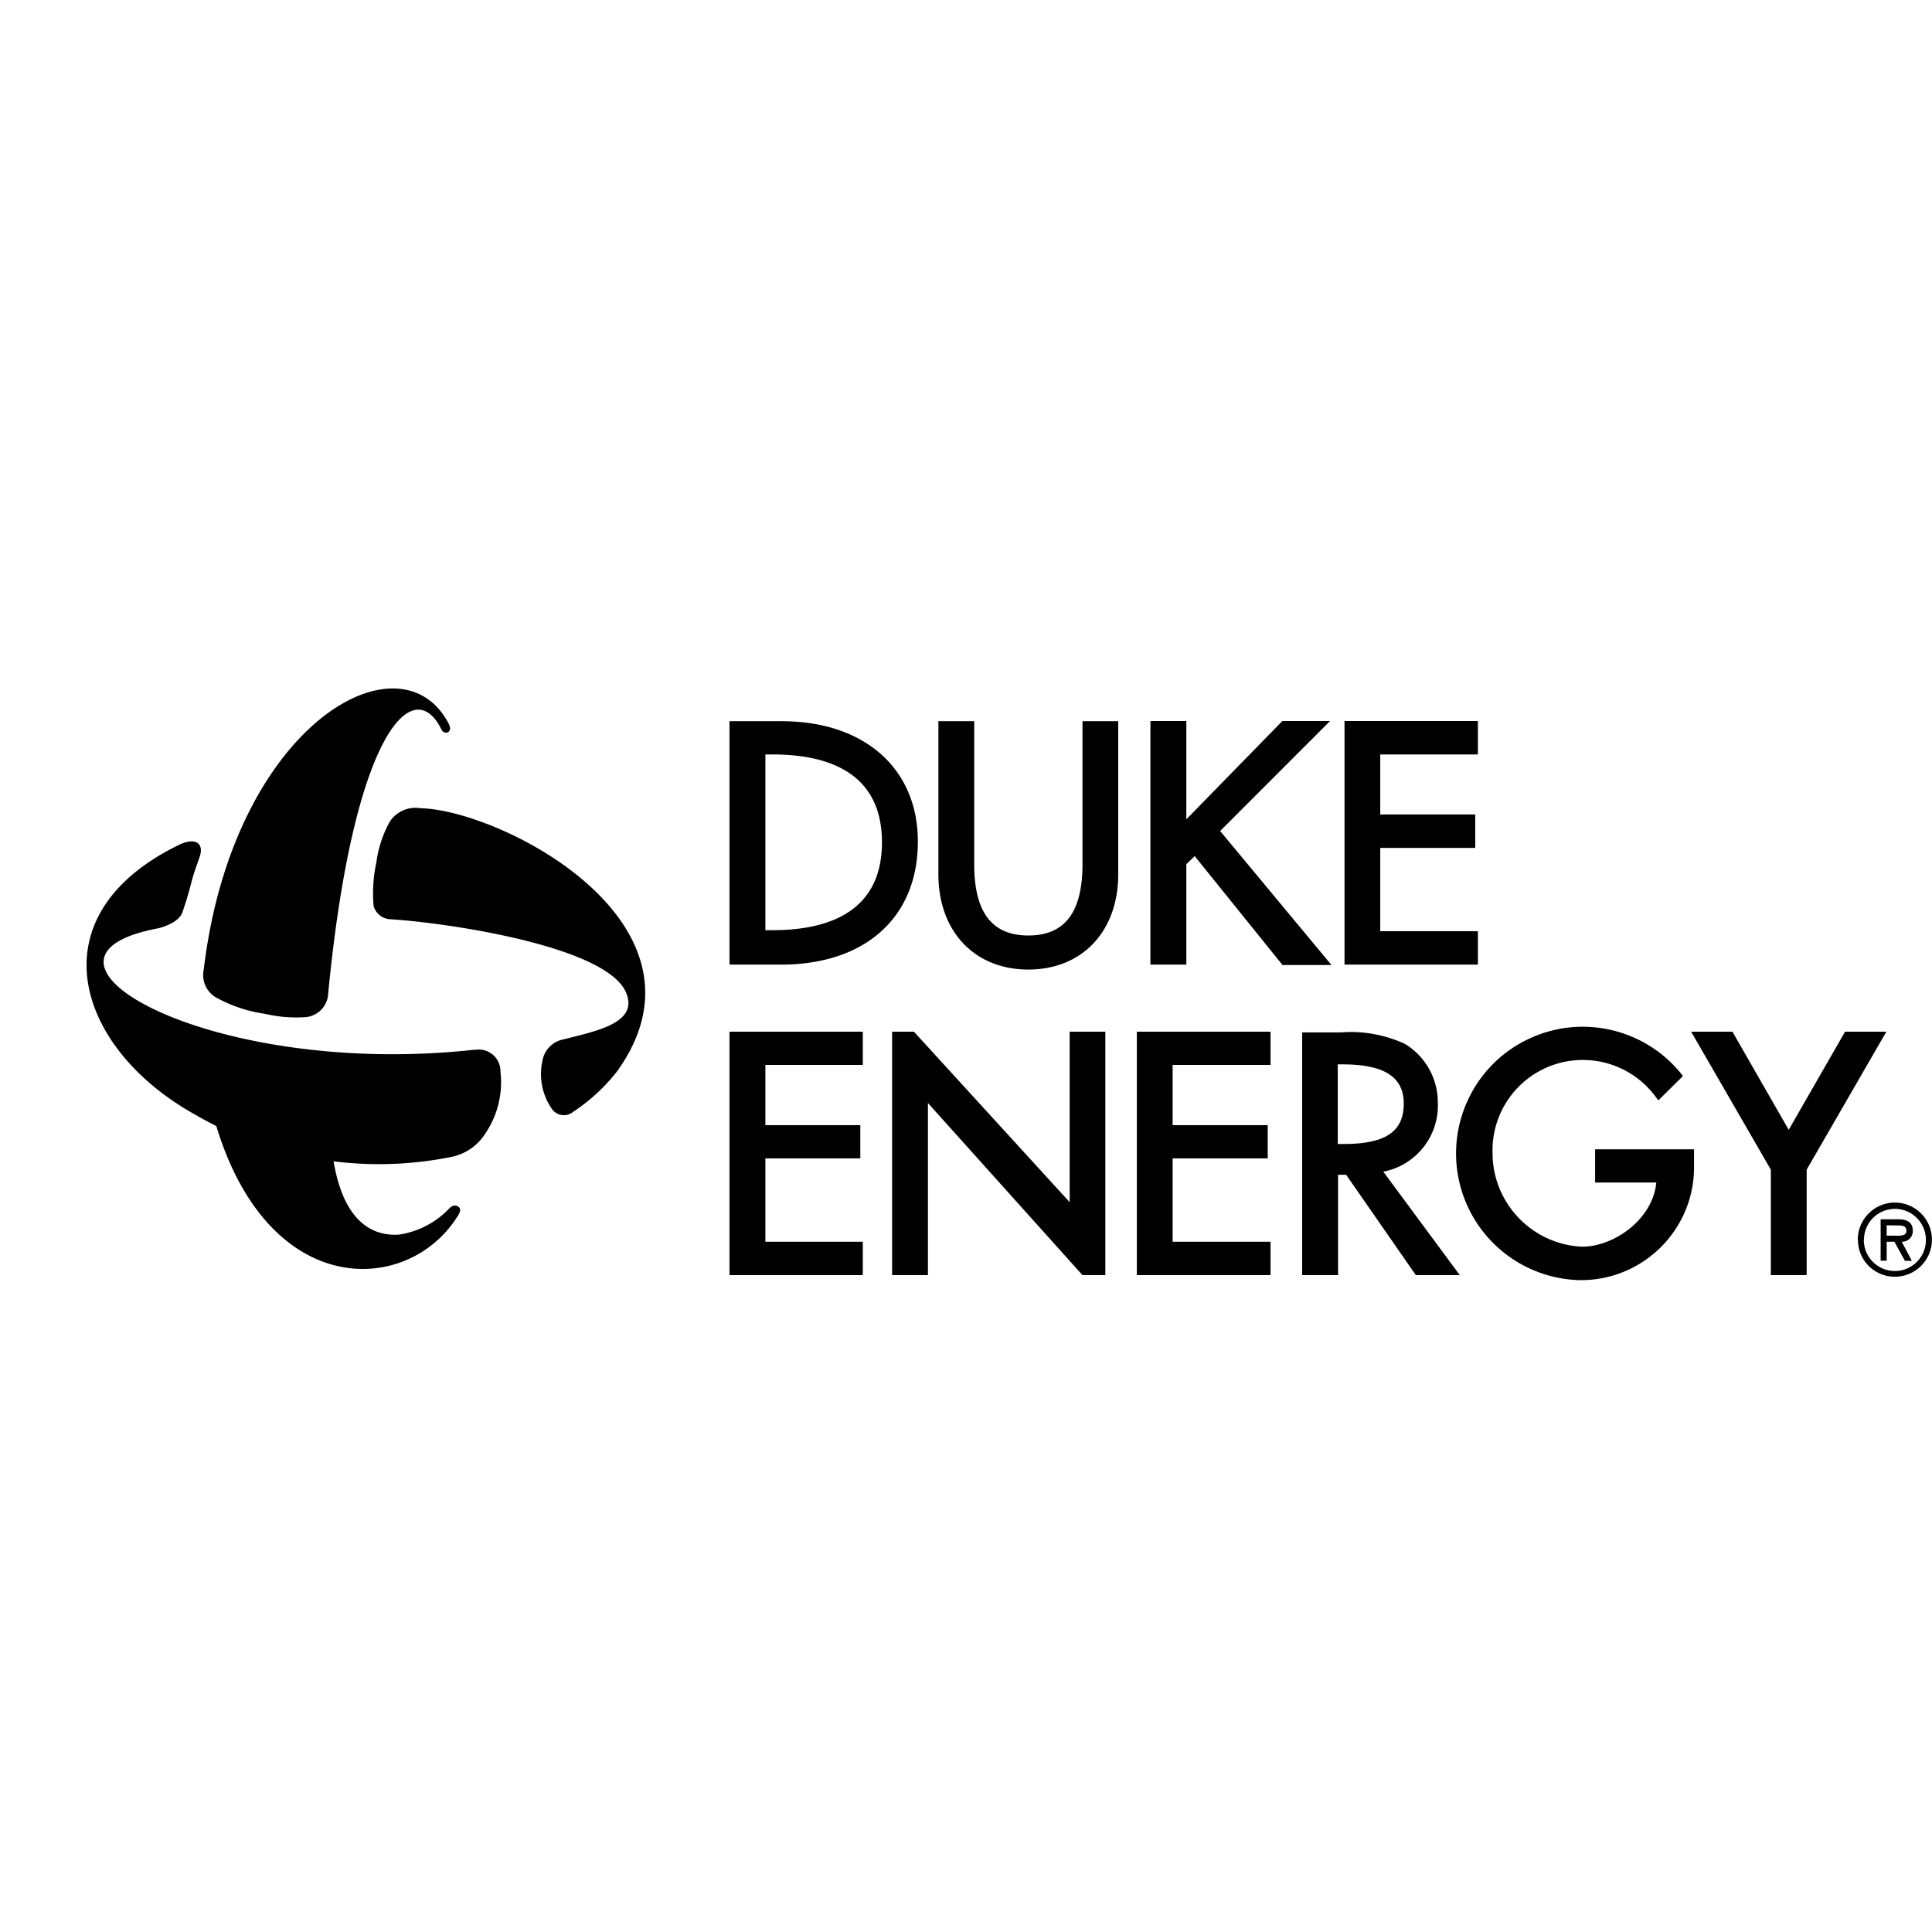 <?xml version="1.0" encoding="iso-8859-1"?><svg height="200px" viewBox="0.0 0.0 24.0 24.0" width="200px" xmlns="http://www.w3.org/2000/svg"><path animation_id="0" d="M9.71 8.959 L9.062 8.959 L9.062 11.983 L9.699 11.983 C10.749 11.983 11.402 11.397 11.402 10.454 C11.402 9.547 10.738 8.959 9.71 8.959 L9.71 8.959 M9.508 9.372 L9.597 9.372 C10.217 9.372 10.956 9.554 10.956 10.464 C10.956 11.373 10.217 11.555 9.597 11.555 L9.508 11.555 L9.508 9.372 M13.447 10.735 C13.447 11.331 13.229 11.621 12.775 11.621 C12.322 11.621 12.102 11.333 12.102 10.735 L12.102 8.959 L11.657 8.959 L11.657 10.86 C11.657 11.568 12.104 12.044 12.774 12.044 C13.443 12.044 13.891 11.57 13.891 10.86 L13.891 8.959 L13.447 8.959 L13.447 10.735 M15.157 10.323 L16.522 8.957 L15.93 8.957 L14.737 10.178 L14.737 8.957 L14.291 8.957 L14.291 11.983 L14.737 11.983 L14.737 10.735 L14.841 10.635 L15.932 11.988 L16.54 11.988 L15.157 10.323 M18.359 11.568 L17.146 11.568 L17.146 10.533 L18.326 10.533 L18.326 10.118 L17.146 10.118 L17.146 9.372 L18.359 9.372 L18.359 8.957 L16.702 8.957 L16.702 11.983 L18.359 11.983 L18.359 11.568 M9.062 15.84 L10.718 15.84 L10.718 15.425 L9.508 15.425 L9.508 14.39 L10.687 14.39 L10.687 13.977 L9.508 13.977 L9.508 13.229 L10.718 13.229 L10.718 12.816 L9.062 12.816 L9.062 15.84 M14.122 15.84 L15.783 15.84 L15.783 15.425 L14.567 15.425 L14.567 14.39 L15.748 14.39 L15.748 13.977 L14.567 13.977 L14.567 13.229 L15.783 13.229 L15.783 12.816 L14.122 12.816 L14.122 15.84 L15.783 15.84 L15.783 15.425 L14.567 15.425 L14.567 14.39 L15.748 14.39 L15.748 13.977 L14.567 13.977 L14.567 13.229 L15.783 13.229 L15.783 12.816 L14.122 12.816 L14.122 15.84 M13.288 12.816 L13.288 14.934 L11.353 12.816 L11.082 12.816 L11.082 15.84 L11.527 15.84 L11.527 13.702 L13.447 15.84 L13.731 15.84 L13.731 12.816 L13.288 12.816 M17.861 13.695 A0.849 0.849 0.0 0 0 17.451 12.967 A1.604 1.604 0.0 0 0 16.654 12.825 L16.176 12.825 L16.176 15.84 L16.622 15.84 L16.622 14.593 L16.722 14.593 L17.588 15.84 L18.134 15.84 L17.184 14.555 C17.592 14.476 17.88 14.11 17.861 13.695 L17.861 13.695 M17.438 13.711 C17.438 14.057 17.209 14.211 16.696 14.211 L16.618 14.211 L16.618 13.222 L16.676 13.222 C17.196 13.222 17.438 13.378 17.438 13.709 L17.438 13.711 M19.815 14.69 L20.575 14.69 C20.533 15.143 20.055 15.487 19.651 15.487 C19.03 15.457 18.542 14.945 18.541 14.324 C18.526 13.831 18.834 13.386 19.301 13.227 A1.123 1.123 0.0 0 1 20.573 13.633 L20.601 13.669 L20.906 13.367 L20.884 13.338 C20.427 12.774 19.643 12.595 18.987 12.907 C18.33 13.218 17.973 13.939 18.121 14.65 C18.269 15.361 18.885 15.878 19.611 15.902 C20.386 15.918 21.028 15.303 21.044 14.528 L21.044 14.277 L19.815 14.277 L19.815 14.69 M22.92 12.816 L22.22 14.035 L21.521 12.816 L21.008 12.816 L21.998 14.53 L21.998 15.84 L22.443 15.84 L22.443 14.53 L23.433 12.816 L22.92 12.816 M23.078 15.401 C23.078 15.147 23.283 14.94 23.537 14.939 C23.791 14.938 23.998 15.143 23.999 15.398 C24.0 15.652 23.795 15.859 23.541 15.86 A0.456 0.456 0.0 0 1 23.217 15.729 A0.457 0.457 0.0 0 1 23.08 15.407 C23.08 15.407 23.078 15.403 23.078 15.401 L23.078 15.401 M23.153 15.401 C23.152 15.614 23.324 15.788 23.537 15.789 C23.75 15.79 23.924 15.618 23.924 15.405 C23.926 15.192 23.754 15.018 23.541 15.017 A0.384 0.384 0.0 0 0 23.269 15.128 A0.385 0.385 0.0 0 0 23.155 15.399 L23.153 15.401 L23.153 15.401 M23.75 15.663 L23.664 15.663 L23.533 15.425 L23.437 15.425 L23.437 15.661 L23.362 15.661 L23.362 15.146 L23.579 15.146 C23.672 15.146 23.761 15.174 23.761 15.283 A0.131 0.131 0.0 0 1 23.641 15.425 L23.624 15.425 L23.75 15.663 M23.437 15.221 L23.437 15.35 L23.517 15.35 C23.586 15.35 23.682 15.361 23.682 15.292 C23.682 15.223 23.628 15.223 23.566 15.223 L23.437 15.221 M5.582 15.01 A1.077 1.077 0.0 0 1 4.954 15.337 C4.59 15.359 4.236 15.136 4.128 14.322 L2.658 13.889 C3.3 16.176 5.078 16.096 5.689 15.101 C5.731 15.036 5.718 15.003 5.689 14.986 C5.66 14.97 5.624 14.97 5.582 15.01 M5.582 9.006 C4.991 7.824 2.895 8.992 2.531 12.044 A0.322 0.322 0.0 0 0 2.693 12.396 A1.773 1.773 0.0 0 0 3.291 12.594 A1.709 1.709 0.0 0 0 3.782 12.636 A0.307 0.307 0.0 0 0 4.074 12.372 C4.386 9.097 5.134 8.355 5.482 9.059 C5.522 9.141 5.624 9.097 5.58 9.006 L5.582 9.006 L5.582 9.006" fill="black" fill-opacity="1.0" filling="0"/>
<path animation_id="1" d="M5.22 10.04 A0.38 0.38 0.0 0 0 4.843 10.205 A1.435 1.435 0.0 0 0 4.676 10.709 A1.826 1.826 0.0 0 0 4.641 11.255 A0.229 0.229 0.0 0 0 4.86 11.42 C5.529 11.462 7.494 11.743 7.77 12.314 C7.953 12.707 7.407 12.807 7.003 12.911 A0.327 0.327 0.0 0 0 6.739 13.174 A0.76 0.76 0.0 0 0 6.848 13.764 A0.182 0.182 0.0 0 0 7.097 13.828 L7.121 13.811 A2.286 2.286 0.0 0 0 7.667 13.307 C8.98 11.475 6.226 10.06 5.22 10.04 L5.22 10.04" fill="black" fill-opacity="1.0" filling="0"/>
<path animation_id="2" d="M5.895 13.04 C2.6 13.403 0.0 11.897 1.969 11.531 C1.969 11.531 2.22 11.473 2.267 11.331 C2.314 11.189 2.329 11.149 2.383 10.94 C2.418 10.811 2.449 10.738 2.482 10.638 C2.534 10.484 2.436 10.391 2.218 10.498 C0.419 11.377 0.944 13.018 2.413 13.84 A4.547 4.547 0.0 0 0 5.6 14.373 A0.65 0.65 0.0 0 0 6.035 14.071 A1.128 1.128 0.0 0 0 6.217 13.316 A0.269 0.269 0.0 0 0 6.122 13.102 A0.269 0.269 0.0 0 0 5.895 13.043 L5.895 13.04" fill="black" fill-opacity="1.0" filling="0"/></svg>